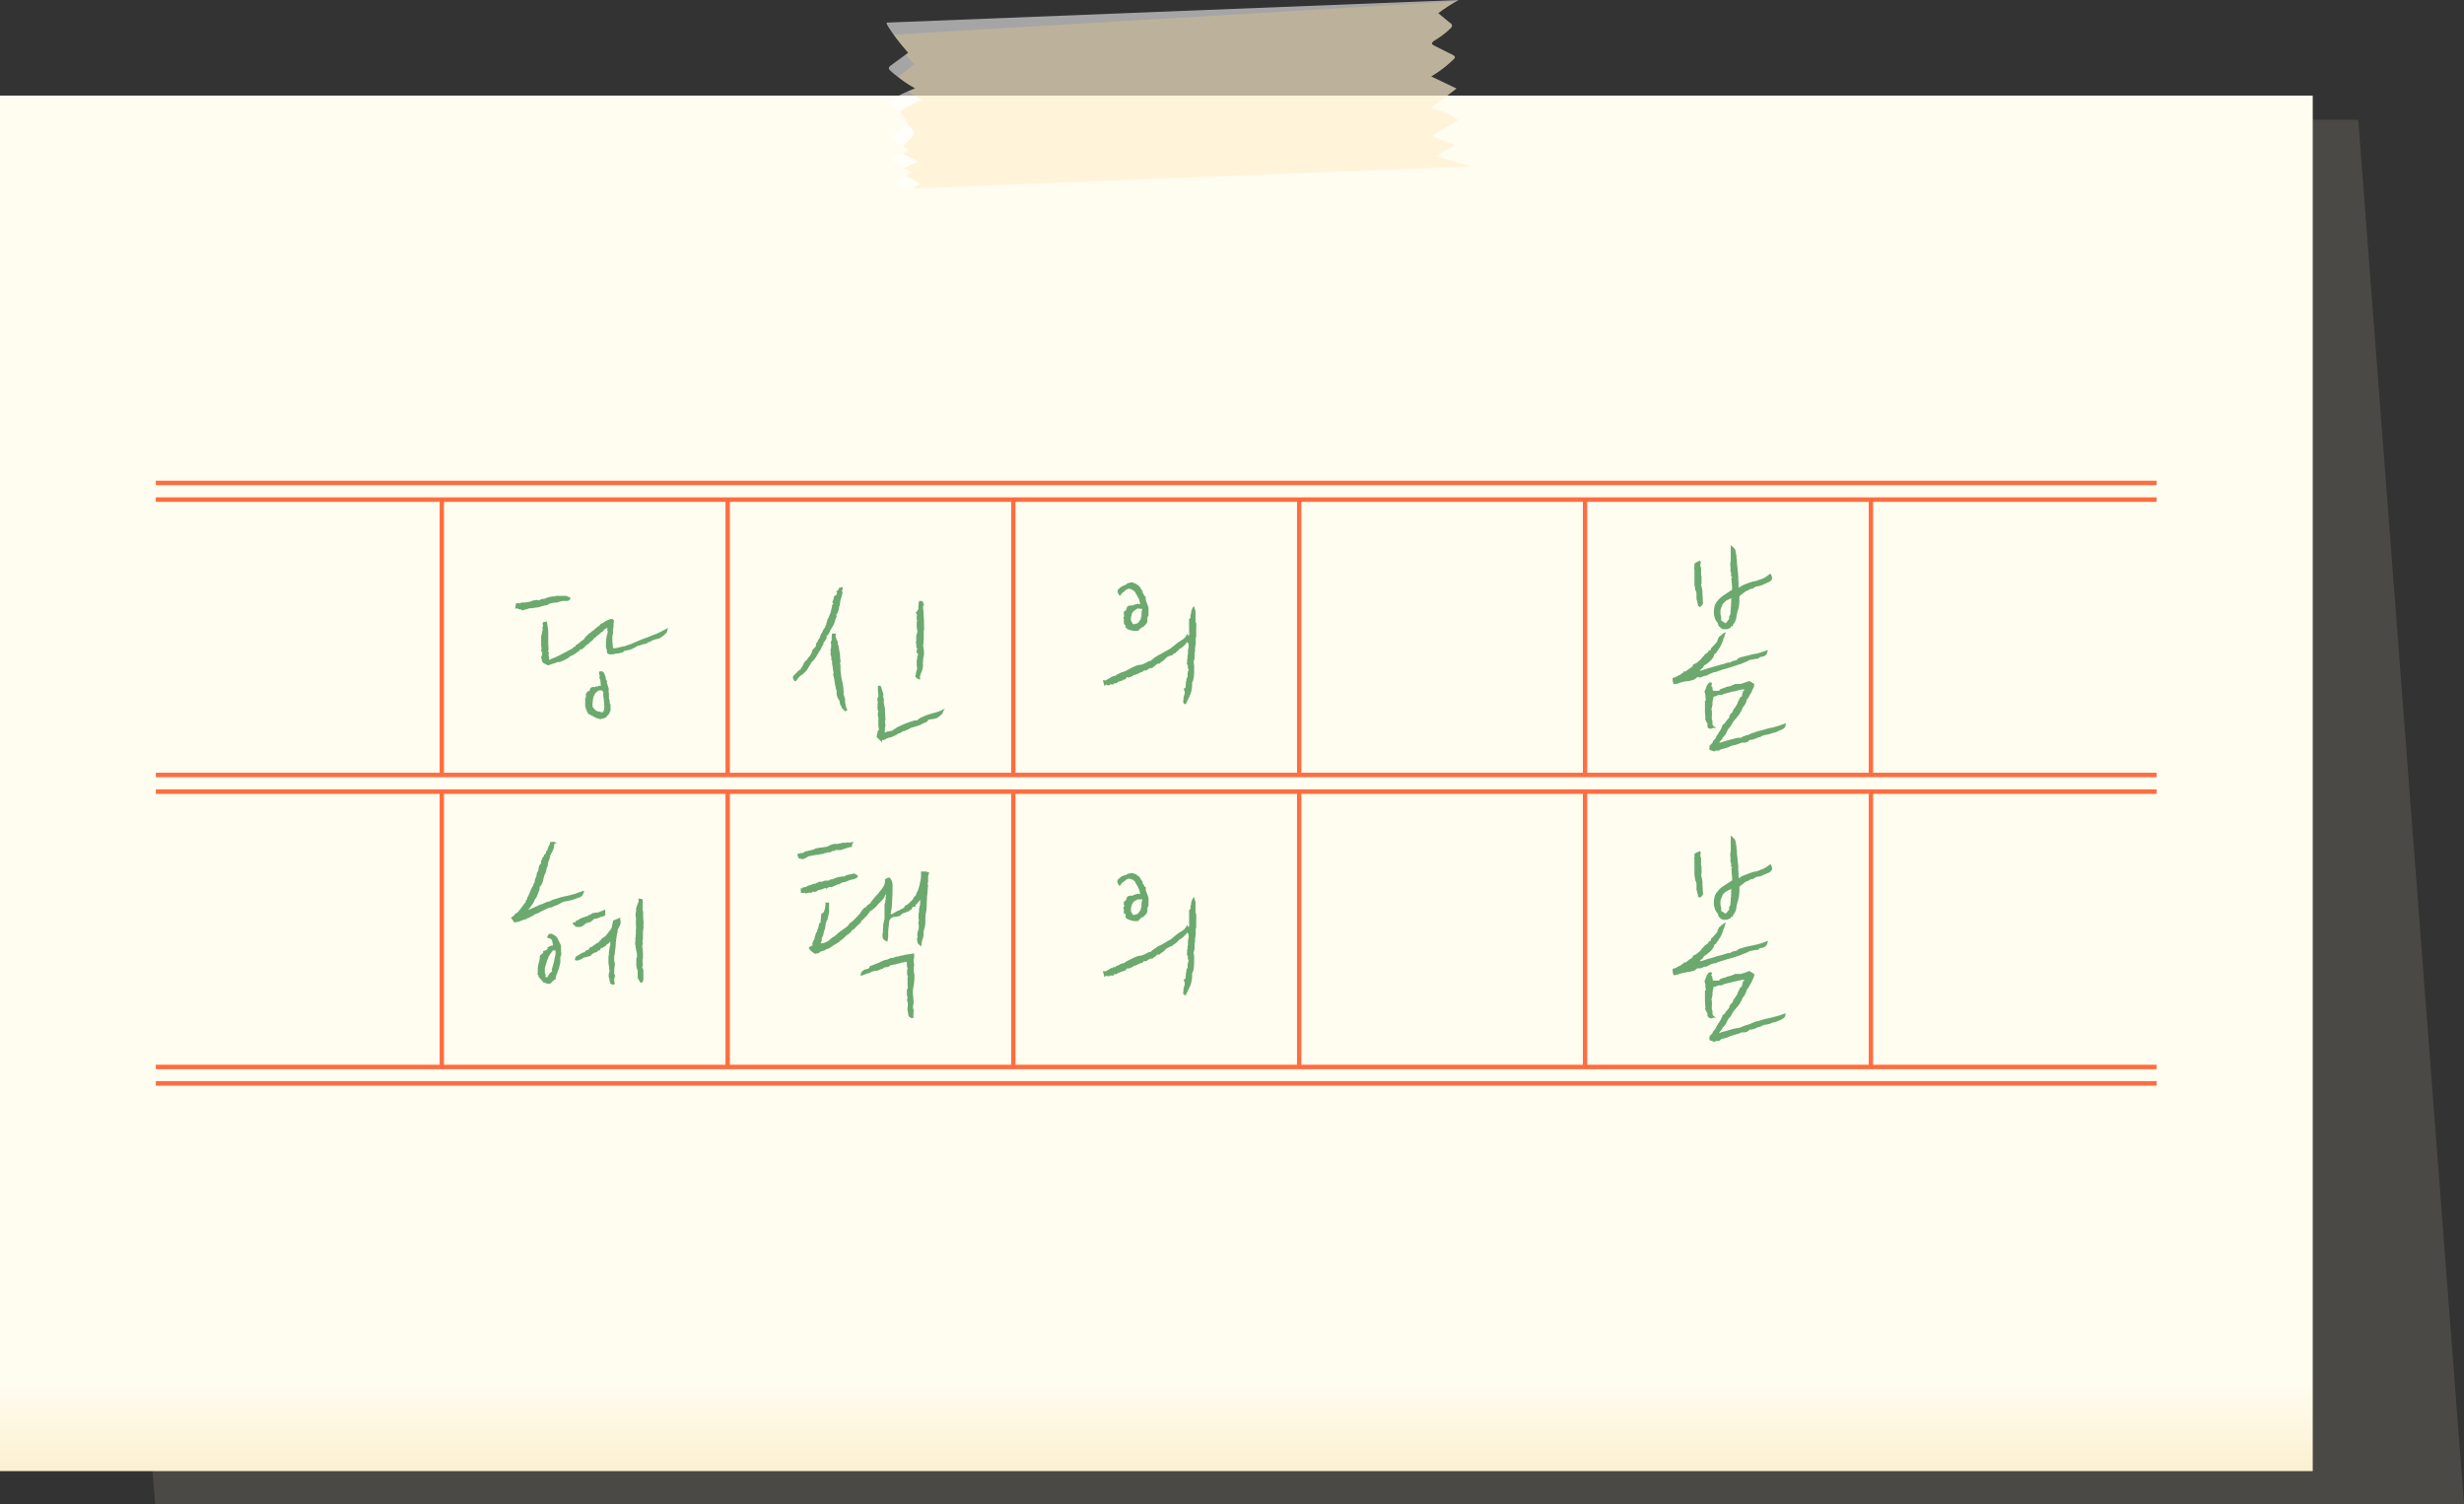 <svg xmlns="http://www.w3.org/2000/svg" width="1080" height="659.4" viewBox="0 0 1080 659.4" style=""><rect x="0" y="0" width="1080" height="659.4" fill="#333333" stroke="none"/><g><defs><linearGradient id="a" data-name="¹«Á¦ ±×¶óµð¾ðÆ® 3" x1="506.83" y1="606.74" x2="506.83" y2="757.84" gradientUnits="userSpaceOnUse"><stop offset="0" stop-color="#fffcf0"></stop><stop offset="1" stop-color="#f0ce71"></stop></linearGradient></defs><g data-name="Layer 2" style="isolation:isolate"><path fill="#968e7e" d="M21.7 52.6l1011.9-.1.1.8 46.3 606-1012 .1L21.7 52.6z" opacity=".25"></path><path fill="url(#a)" d="M0 41.9h1013.7v602.91H0z"></path><g fill="#ff6d40"><path d="M68.3 210.7h877v1.96h-877z"></path><path d="M68.3 218h877v1.96h-877z"></path><path d="M68.3 338.7h877v1.96h-877z"></path><path d="M68.3 346h877v1.96h-877z"></path><g><path d="M68.3 466.7h877v1.96h-877z"></path><path d="M68.3 473.9h877v1.96h-877z"></path></g><g><path d="M192.7 219h1.9v120.7h-1.9z"></path><path d="M318 219h1.9v120.7H318z"></path><path d="M443.2 219h1.9v120.7h-1.9z"></path><path d="M568.5 219h1.9v120.7h-1.9z"></path><path d="M693.8 219h1.9v120.7h-1.9z"></path><path d="M819.1 219h1.9v120.7h-1.9z"></path><path d="M819.1 347h1.9v120.7h-1.9z"></path><path d="M693.8 347h1.9v120.7h-1.9z"></path><path d="M192.7 347h1.9v120.7h-1.9z"></path><path d="M318 347h1.9v120.7H318z"></path><path d="M443.2 347h1.9v120.7h-1.9z"></path><path d="M568.5 347h1.9v120.7h-1.9z"></path></g></g><g fill="#6ba96e"><path d="M227.3 267.1l-.5-.5h-.1l-.9.3.4-2.5h1.8l.6-.3h1.3l2.2-.3.9-.3.3-.2 1.6-.3c.6 0 1.1 0 1.2.2h.1c.9-.3.5-.7 2.3-.7l1.3-.5a10.5 10.5 0 0 1 3.5-.6c.4-.3 1.1-.3 1-.2h3.9l1.9.8c-.3 1-.8 1.3-1.3 1.4h-2.3l-1.5.4-.8.3h-.9l-.9.2h-.4l-1.1.3h-.5v.4l-1.4.4h-.4l-.8.3h-.7l-.2.3-4 .6h-.8l-1.8.6h-.5l-.4.3h-.5l-1-.5zm60.1 13.1a10.2 10.2 0 0 0-2.2.9c-.2.5-.6.1-1 .4a3.4 3.4 0 0 1-1.9.8h-.2l-1.7.6-1 .2a15 15 0 0 1-3 1.6l-3 .7c0 .6-1.1.7-1.2.7l-1.1.3a5.5 5.5 0 0 0-2.5.5l-.3-.2-.6.2-1.3-.3-.2-.2v-.4c-.3-.1-.3-.4-.1-.9l-.3-.5v-.4a1.4 1.4 0 0 1-.2-1.1v-1.6a19.6 19.6 0 0 1 .4-2.9v-.2l.2-.4.2-1.2-.2-.4v-1.2c-1.1.4-1.8 1.2-1.6 1.3l-1.1.7-1.1 1h-.1a1.8 1.8 0 0 1-.9.7l-.2.4-.8.4c-.3.8-1.2 1.3-1.7 1.7l-.4.5-1.3.9-1.4 1.4c-.2.2-.5.3-1.7.7l.2.3-.6.3-2.1 1.5c-1.2.5-1.8.8-2 1.2a22 22 0 0 1-3.1 1.6l-1.1.4h-.8l-1.3.5-.7.2-1.2.4-.8.3h-.3l-2-1-.6-1v-.7c-.2 0-.4-1-.2-1.1s.4-1.4.4-1.7-.9-.8-.3-1.7l-.3-2.4c.3 0 .2-.2.1-.5v-2.7a7.4 7.4 0 0 0 .5-2.2l.2-.7v.1c0-.1-.2-1-.2-1.1l.3-.3v-.4l-.2-1.2h.3v-.4h.6l1-.2.5 3.3c0 .1.1.6.1.9v4.9c0 1.9.2 2.6.1 3.4l-.2.6.4.5a2.9 2.9 0 0 0 0 1.7 8.1 8.1 0 0 1 .1 1.7 4.3 4.3 0 0 1 1.8-.9l1.8-.8 1.4-.7 3.6-1.9 1.6-.9.8-.7.5-.2h.1v-.4c.3-.3 1.2-.7 1.8-1.3s.1-.2.4-.4 1.3-.8 1.5-1.1h.1l.2-.5a15.2 15.2 0 0 1 2.2-2.1l1.4-1.1.4-.2a4.1 4.1 0 0 1 1-.9 7.4 7.4 0 0 1 1.6-1.2c0-.2.4-.6.8-.9h.4c2.1-1.5 3.6-2.2 4.7-1.7a2.3 2.3 0 0 1 .3 1.1l-.2.8a6 6 0 0 1-.1 2 9.5 9.5 0 0 0-.1 2.3 7 7 0 0 0-.3 1.4v1.9c0 .5.1.8.1 1.1l.2 2h1.2l3.5-.8h.2l3.2-1.1.9-.4 2.1-.9 1.4-.6 2.2-.8 3.5-1.4.6-.2.7-.3 2.6-1.3 2.1-1.1c-.4.3-.1 2-1.6 2.9l-.4.4a12.5 12.5 0 0 1-1.7 1.2 5.9 5.9 0 0 1-1.8.5zm-20.8 22.5a5 5 0 0 1 .3 1.3v2.1l.3 1c.1 1.3.1 1.1.1 1.3l.3.3v2.8c-.5.9-.6 1.6-1.1 1.9l-.7.8-.3.3-.7.3-1.6.4h-.4l-.3-.2-1.2-.3-1.3-.7-2.1-1.1h-.2v-.4l-.5-.8-.4-1.2-.3-1v-3.7h.3V304l.5-.3v-.5l1-.4h.1l.2-.6s0-1.4 2.3-1v-.4l.9.2h.2l.4-.5.9.2v-.8c-.1-1.2-.1-2.2-.7-2.9a.7.7 0 0 0 .2-.9v-.2c-.1-.3-.4-1.2-.2-1.1v-.4l1.2-.2c1.1.6 1 1 1.4 1.9a3.3 3.3 0 0 1 .3 1.5l.7 1.2-.3.2.4 1.2.5 1.6v1.1zm-2.2.5l-.7-.6h-.9l-.6.2-.7.5-.7.8-.5 1a11.3 11.3 0 0 0-.4 1.5l-.2 1.9v1.2l.8 1.1.9.8 2.4.6h.4l.5-.8v-.4a2.7 2.7 0 0 0 .2-1c0-.6-.1-1.1-.1-1.7s-.1-.6-.1-1-.1-1.2-.2-1.8a15.5 15.5 0 0 1-.1-2.2h.2z"></path><path d="M359.4 279.4v-.3l.6-1.5h.2l.4-.9.2-.7h.1l.8-1.1v-.4l.5-.8v-.7h.1l.2-.8h.1v-.6l.3-.3.2-.5 1-2.4v-.2l.4-1.6.2-.7v-.7l.6-.5-.4-.4v-.7l.4-.8.2-.9c0-.5 0-.6.3-.7l.6-.3.2-.2.3-.9-.4-.4.8-.8.3-.2v-.6l1.5-.5c.5.6.3 1.1-.2 1.7l.4.5v.5l-.2.4a7.3 7.3 0 0 1-.6 2.2l-.2.9-.3 2.1-.2.2v.2a5.4 5.4 0 0 1-.4 1.9c-.4 1-.5 1.2-.9 1.5a1.7 1.7 0 0 1 .2 1.1l-.3.2a6.2 6.2 0 0 1-.3 1 7.9 7.9 0 0 1-1.1 2.8l-1 1.7c-.1.4-.3.5-.4.9s-1.1 1.9-1.4 1.5l.2.7a7.2 7.2 0 0 1-.7 1.5l-.9 1.2.2.2a12.7 12.7 0 0 0-1.2 2.3l-.9 1.4-.9 1.5a10.7 10.7 0 0 1-1.3 1.9l-.9.9-1.1 1.8-.6 1a5.1 5.1 0 0 1-1.3 1.6 5 5 0 0 1-1.7 1.4 6.6 6.6 0 0 0-1.6 1.7l-.4.5c-.5.9-1.1.1-1.4-.6s0-1.2.2-1.5l2.5-2.5h.4l.5-1.1.3-.2.8-1.7a2.1 2.1 0 0 1 .6-.8l.7-.6a5.5 5.5 0 0 1 1.3-1.7l.9-1.6a2 2 0 0 1 .3-1.1l.3-.3.8-.9h.2c.3-1.7.3-1.9.6-1.9v-.2l.2-.2.4-.9zm4.9 3.9v-1l-.2-.5a4.5 4.5 0 0 1 .6-1.5l-.3-.5.2-.4v-.2h-.1l.2-1.5h1.6v1.6l.6 1.5a1.4 1.4 0 0 1 .2 1.4h.1l.3.8.2 1.1.5 3v1.5l.2.6v.9l-.2.7.2.8v2.4a6 6 0 0 0 .2 1.2 15.2 15.2 0 0 0 .6 3.6 20 20 0 0 1 .4 2.4c0 .3.1.7.1.9a17.4 17.4 0 0 1 .1 1.8h-.2a7.6 7.6 0 0 1 .5 1.6 2.1 2.1 0 0 1 .3 1.2v1c.4 2.3.5 2.6.9 3.2s-1.3 1.1-1.2.7-1.2-.8-1.2-1.9a1.6 1.6 0 0 1-.7-1.3l-.3-1.3c-.4-.8-1.2-1.6-.9-2.1l-.3-.4v-2.1c-.3-.1-.3-.4-.3-.8l-.4-1.7-.4-2.6-.3-1.3h-.1c0-.7 0-1 .2-1l-.4-2.2v-.5c-.1-.3-.1-.7-.3-1.5v-1.4h-.3V288c-.3-.9-.5-1.4-.3-1.9s-.3-.7.1-1.8zm26.4 39.8l-.9.2h-.3l-.3.3h-.6l-.3.4-1.2.4h-.5v1l-2.4-2.4c.5-2.2.5-3.1 1.1-3l-.3-1.8v-3h.1c-.3-1.6-.4-1.9-.3-2.3v-.6l.3-.7h-.4v-1.2h-.1v-.8l.2-.7c-.2.1-.4.1 0-.9v-.2l-.2-.7v-1.4h.4v-1.4l-.2-1.6v-2l1-.2.5.8v.2l.3.9.7 2.2-.3.3c.4 1.7.6 2 .3 2.8l.3 1.6a7.4 7.4 0 0 1 .3 2.6c0 .6.1 1 .1 1.5v.3a4.1 4.1 0 0 0 .1 1.1v.4h.1l-.3.9.2 1.9-.3 2v1.1c.8-.1.8-.6 1.9-.5l.5-.2h.6l2-1.3.4-.3 1.5-.7a28.7 28.7 0 0 1 3.7-1.5l.7-.3 2.1-.6c.3.2.7.1 1.1-.2l.8-.7 2.7-1.2.8-.3 2.3-.7 1.2-.3 1.2-.4a18.3 18.3 0 0 0 2.9-1.4c-1 1.4-1.1 2.7-1.8 2.9l-.4.3c-1.2 1.5-3.2 1.4-4.6 1.7s-.4.5-.7.6a4 4 0 0 1-1.7.9l-.7.4h-.2l-.3.3-2.3.8-1.8.5h-.2l-2 1.1h-.1l-.9.4a3.6 3.6 0 0 0-2 1h-.7l-.8.7h-.3l-.4.3zm11.1-36.8v-1.5l.3-.2-.3-.7c-.4-.3 0-.6-.2-1.4v-.4l-.2-.3.2-1v-2.4h.1l.2-.7v-.5h.3l-.4-2.2v-2.7h.3l-.3-.8V270l.2-.2-.2-.3v-.5l-.5-.4.2-.3h.2l.9-1.5a3.6 3.6 0 0 1 0-1.5v-.8l.2-.4v-.7h.5c1 0 1.1.2 1.2.5l.5 1.3-.4.5v.9l.2 1.5v1.3l.2 2.7v2.7c.2 1.2 0 1.5-.2 1.7h.1v4.1h-.1v1.7h-.1a2.4 2.4 0 0 0 0 1.2 10.6 10.6 0 0 1 .3 2.9 8.1 8.1 0 0 1-.3 2c-.2 2.1-.2 2.3-.2 2.3a7.2 7.2 0 0 1-.2 2.7 7.8 7.8 0 0 1-.5 1.4c-.4 1.1-.8 2.2-.5 2.4v.6c-.8.2-2.6-1.2-2-1.8l.4-1.9.2-.7h.1l-.2-1.8v-2.4h.2v-.4c0-.5 0-1.3.3-1.6s-.2-.4 0-.9z"></path><path d="M349.6 375.2v-.9l.5-.2h.5l.4-.2h.9l1.2-.8h.5l2.9-.7.9-.4v-.2h1a3.6 3.6 0 0 1 1.6-.3l2.7-.4a7.2 7.2 0 0 1 3.1-1.2h1.3l1.1-.2 1.1-.3h1.8v-.2a4.9 4.9 0 0 0 3-.3l-.6 1.3c0 1.6-1 1-1.3 1.2-2.8.8-3.6 1.3-4.1 1.2h-1.9l-.5.4h-.9l-.9.6h-.9l-1.5.4h-.5v.3h-1.1l-1.4.4h-.9l-3.4.7-.3.2-.5.4h-.4c-.2.4-.7.8-2.6.3h-.2zm6.4 15.7l-.3.4h-1.1c-1.6.2-1.7.6-1.6.3v-.3h-.5v.2l-1.5-.2v-2.2l.5.4h.1v-.4l1.5-.3 1.6-.8h.4l.7-.3 1.2-.4h.7v-.3h.5l.7-.5h1.3l1.4-.5h.9c1.9 0 .3-.5 2.5-.6a8.4 8.4 0 0 1 1.6-.7 7.1 7.1 0 0 1 2-.4l1.1-.2.2.2.6-.4a4.3 4.3 0 0 1 1.3-.5l2-.3-.2-.3 1.1.2 1.3.8c0 1-.6 1-1 1.2a1.7 1.7 0 0 1-1.4.4 1.4 1.4 0 0 1-1 .3l-1.9.8h-.2c-.5.3-1.1.1-1.5.4h.2l-1.2.5v.2h-.9l-.2.3h-.3l-1.9.9h-1.6v.2l-1 .7v-.5h-.1l-.8.2-.9.4-1.2.3h-.4l-.6.5-.7.3H356zm47.8 23.9a4.8 4.8 0 0 1-1.6-1.5l-.3-1.6.3-1.1a3.4 3.4 0 0 1 .1-2.2l.4-1.5v-1.5a3.3 3.3 0 0 1-.1-1.4l.2-.6-.2-.8v-2.4h.2v-.2a11.8 11.8 0 0 1 .5-3.6v-2.2a3.5 3.5 0 0 1-1.1 1.5l-.5.7h-.4v.5c0 .5-.1.7-1.2.5l-.6 1.2-.6.3-.6.6h-.5l-.5.3-1.7.6h-.3v.2c-1 1.5-3.1 1.1-4 1.4l-.9.6a2.9 2.9 0 0 0-.7 1.8c-.1.6-.1 1.2-.2 2a19.5 19.5 0 0 0-.2 2.5v1.7l-.3 2.1a4.1 4.1 0 0 1-1.8-1 3 3 0 0 1-.4-1.4c0-.4 0-1.4.2-1.4v-1.6a9.7 9.7 0 0 0 .1-1.6 9 9 0 0 1 .3-1.6c.1-.8.3-1.2.3-1.5v-5a8.6 8.6 0 0 1 .1-1.6c.1-.1.2-.3.2-1l.2-.9v-.9l.2-1-.3-.2a6.2 6.2 0 0 1-.9 1.9l-.2.3-1.7 1.7-.6.6-.2.3a11.4 11.4 0 0 1-2.6 2.3l-.8.5v.4l-.5.4-.4.7-1.7 1.7-1.1 1.1v.4l-1.8 1.6-1.2 1.3-.7.4-.3.2c-.2.1-.2.5-.5.8l-.9.7v.3h-.5L370 411c-1.2 1.2-1.9 1.5-2.3 1.5l.5.2-.8.4-.8.5-1 .6-2.1 1.4-1.6.6c-.2.2-.7.6-1.1.5a1.4 1.4 0 0 1-1.1.3 2.2 2.2 0 0 1-1.6.9l-.9.2-1.9-1.4-.9-1.3 1.4-.9h.4l-.2-1h.1l.4-1.2.3-.3.3-.9v-.4l.4-1.1a1.7 1.7 0 0 1 .6-1.2l.2-.8h-.1l.3-.6.4-1.3v-.2l.2-.9h.5l.4-4.1a1.7 1.7 0 0 0 1.3-1.5l.2-.3.3-1.9v-1.2h1.6v4.3l-.4 1.6-.3 1.5-.4.7a10.5 10.5 0 0 0-.5 1.9 6 6 0 0 1-.6 2.5l-.4 1.9-.6 1.2v.3a3.9 3.9 0 0 1-.5 2 5.4 5.4 0 0 0 2.8-.8c1.7-.9.9-.8 1.9-1.4a6.7 6.7 0 0 1 1.4-.9l.4-.3a13.7 13.7 0 0 1 1.8-1.6l.5-.4a10.4 10.4 0 0 0 1.4-1 8.6 8.6 0 0 0 1.8-1.4 10.8 10.8 0 0 1 1.3-1.5h.2l1.4-1.3 2.2-2.3 1.1-1.7.4-.4c.3-.3.4-.6.7-.7h.4l.7-1a3.2 3.2 0 0 0 1.6-1.3 27.3 27.3 0 0 1 2-2.5c.3-.3.5-.7.8-.8l1.4-1.8a8.3 8.3 0 0 0 1.1-1.5 3.9 3.9 0 0 0 .6-1.1 5.1 5.1 0 0 0 .3-1.7c0-.5 0-.9 1.2-1.3s1.3.5 1.5.8a5.6 5.6 0 0 1 .6 3.3v3.3a9.7 9.7 0 0 0-.1 1.7 10.3 10.3 0 0 0-.1 1.8c0 .2-.1.8-.1 1.3s-.1 1.2-.2 1.8l-.3 1.4.2.5v.2l1-.6 1.9-1.1h.3a19.3 19.3 0 0 1 2.4-1.3c.5-1 .7-1.1 1.1-1.2s1.3-1 1.7-1.4a13.3 13.3 0 0 0 1.2-1.2c-.1-.1.2-.6.6-1l.7-.8.2-.8.6-1.1.7-2.3.6-2.9a11.6 11.6 0 0 0 .1-2.1V382h2.3l1.3.5-.5 1.5v2.7l-.3.8.3.2c-.1 1.6-.2 2-.2 2.2s-.1 1.7-.2 2.5-.1.9-.1 1.4-.1 1.6-.1 2.4a10.9 10.9 0 0 1-.1 1.8v.3a15 15 0 0 1-.4 2.4v.8a5.3 5.3 0 0 0-.1 1.3v1.9c-.1.6-.1.9-.2 1.4s-.5 1.7-.6 2.3v1.5a5 5 0 0 1-.3 1.4 9.9 9.9 0 0 0-.6 2.6zm-8.3 6.9l-.9.5h-.4a13.2 13.2 0 0 1-3 .7l-1.1.3a1.7 1.7 0 0 1-1.3.7h-.3l-1 .2-.6.5c-.9.2-1 .3-1.2.5h-.4l-.7.4h-.9l-1.3.3-1.5.8h-.5l-3.1 1.2v-1l.5-1c.4-.1.8-.9 2-1s1.6-1.2 1.2-1.1c1.2-.7.9-.3 1.6-.7l2.8-1.1.7-.4 1.7-.7 1.2-.2 1.3-.7h1.1l1.4-.6h.7l1-.3 1.2-.2a5.3 5.3 0 0 1 1.6-.4l3.4-.5v1.6l-.3 1.6a12.5 12.5 0 0 1 .3 1.9 7.7 7.7 0 0 0 0 3.7 7.1 7.1 0 0 1 .1 1.5v.7c0 .4-.1.9-.1 1.3s-.2 1.5-.3 2.1a17.8 17.8 0 0 0-.3 2.9l.4 4.3a7.7 7.7 0 0 0-.3 2.6 1.9 1.9 0 0 1 .2 1.6c-.1 1.9 0 2 .1 2.3a1.8 1.8 0 0 1-1.2.2c-1-.6-1.2-1.1-1.2-1.7s-.5-1.9-.3-2.4a1.2 1.2 0 0 1 .1-.8v-1.8a3.2 3.2 0 0 1-.3-1.7l.2-.3-.3-1.5v-1.9l.2-.8.3-.3-.2-.5v-2.8a6.4 6.4 0 0 1 0-1.4h.2l-.2-.7-.2-.3v-2.2l.2-.4-.3-1.4v-1l-.2-.8-.8.2-1 .3h-.1z"></path><path d="M520.2 291l.2-1.4c-.3-.3-.1-.3.1-.9v-1.1l.2-.9v-1.4l.2-1.5h.1v-1.1l-.2-.8-.5-.5a7.6 7.6 0 0 1-1.2 1.5 7.9 7.9 0 0 1-2.2 1.6 2.6 2.6 0 0 1-.9.9l-1 1h-.5a2.4 2.4 0 0 1-1.2 1h-.6l-.9.5h-.2l-1.6 1.6-1.2.8-.6.6h-.9l-1.4 1.2c-.4.1-.5.5-.9.7h-.9l-.3.3h-.3l-.9.7a4.9 4.9 0 0 1-1.4.1c.1.4-.7.7-1 .7l-1 .5-1.6.7h-.6l-.5.5-1.7.7-1-.2-.2.5c-.4.9-1.1.4-1.4.7v.2l-1.6.5c-1 .3-.5.3-1.3.8h-1c-.2.6-.3.6-.5.5h-1.4v.4c-1.1 0-1.4-.1-1.5-.4l-.8.7-.7-2.5h1v.2c.3-.3 1.6-.9 2.6-1.6l.6-.2c.1-.3.4-.3.8-.3h.3l1-.7.9-.4a5 5 0 0 1 1.9-.7l.7-.4h.2c3.6-2 4.7-2.4 5.7-2.6l1.4-.2a16.9 16.9 0 0 0 3.2-1.6h.6l1.4-1.2a21.1 21.1 0 0 1 2.2-1.4l.8-.4 2.3-1.3 1.8-1 .4-.3a15.9 15.9 0 0 1 1.6-1.2 11.9 11.9 0 0 1 2.2-1.7l.4-.3a8 8 0 0 0 2.2-1.7c.2-.3.4-.8.7-1.2s.4.4.7 1l.3-1.3a3.4 3.4 0 0 1-.1-1v-4.8c-.1-.2-.2-.4.6-1.1v-1.4l.2-.3v-.2h.1v-.8l.2-.7a8.8 8.8 0 0 1 1-1.8l.7 2.3v3.1a2 2 0 0 1-.1 1.3h.1l.3 1a16.1 16.1 0 0 1 0 2.5v3.3l-.2.5v1c0 1.5 0 2.3-.2 2.5a5.4 5.4 0 0 1-.1 1.1v1.4l-.2.3v2.7l-.4 1.3v.7a6.9 6.9 0 0 1 .2 2.4v.9a16.2 16.2 0 0 1-.1 2.2 3.4 3.4 0 0 1-.1 1 12.4 12.4 0 0 1-.4 1.6l-.3.5a13.6 13.6 0 0 1-.3 3.7l-.4 1.3c-.1.4-.3.6-.4 1l-1.2 2.4-.4 1.1c-.3 0-1.2-.4-1.2-.8l.2-2.4c.6-1.8.7-1.9 0-3.6l.8-.4.2-2.1v-.8h.2c0-.4 0-1.4.4-1.7l.2-.4a4.8 4.8 0 0 1 .1-2.1l.3-.8a2.5 2.5 0 0 1-.3-1.8l-.2-.4zm-26.7-34.7c.5-.5.9-.8 1.3-.8h.3c.3-.3.5-.2 1.1-.2a1.5 1.5 0 0 1 1.1.5c.9-.1.8.4 1.3.6h.1a8.4 8.4 0 0 1 1 1c.5 1 1 1.5.9 1.5h.2v.7l.4.8.7 1.1h.3v1.5l.6 1.7.3.7.3 1v3.3l-.5 1.1v1.7c-.4.7.2.3-1.9 2.4h-.2l-.5.2-1.5 1.4h-2c-1.4-.3-2-.4-2.1-.6h-.2l-.9-.6a1.6 1.6 0 0 1-.2-1.4c-.4.2-.7-.3-.8-.8v-1.8c-.4-.8-.1-1.1.3-1.1l-.3-.7v-1.4l.9-.6c.6-1.6.3-1.6 1.7-2.1h1.1l1.1-.4 1.4-.4.5.2h.5a13.6 13.6 0 0 1-.4-1.7 11.4 11.4 0 0 0-1.3-2.5c-.3-.6-.6-1-.7-1.3l-.9-.7-1.5-.6a3.9 3.9 0 0 0-1.4.5l-.9.8a4.4 4.4 0 0 0-1.7 1.9 2.8 2.8 0 0 1-1.1-2.7l.5-.3a4.8 4.8 0 0 1 1.6-1.3l1.4-.6zm7.1 10.6l-1.9-.2a7.6 7.6 0 0 0-2.1 1.5l-.4.6-.5 1.8v1.4l.9 1.6h.9v-.2h.4c.9-.2 1.1-.4 2.3-2.4-.4 0-.2-.3.1-.7v-.5c.1-1.9.1-2 .2-2.1l.2-.7z"></path><path d="M750 284.3v-.4h.3l.4-.5 1.6-1.7.4-.6c.1-.7.8-2.2 1.1-2.2s1.5-1.7 2.7-1.7l-.6 1.3v.3a8.4 8.4 0 0 1-.6 1.4v.2a3.6 3.6 0 0 1-.4 1.1l-.5 1.2a8.7 8.7 0 0 1-1.1 1.8 7.3 7.3 0 0 1-.9 1.3l-.3.6c-1 .4-.7.4-.8.8l-.2.6a8.3 8.3 0 0 1-1.8 2.2l-1.2 1-1.2.7a3.2 3.2 0 0 1-1.3 1.6 2.2 2.2 0 0 0-.6.7 5.7 5.7 0 0 0 2.1-.6 8.5 8.5 0 0 0 1.9-.6l1.2-.3 2.8-.8 1-.3 1.3-.3 2.6-.9-.3.4 1.4-.6a5.5 5.5 0 0 1 2.3-.6v-.4a6.5 6.5 0 0 1 1.7-.9l2-.5.8-.2 2.4-.6 2.2-.4.7-.2 2.7-.9 1.2-.4c-.3.3-.3 1.6-1 2.2a3.3 3.3 0 0 1-2.1.8c-.3.1-1.1.4-1.2.8-1.9.1-2.7.5-3.6.5l-1.8.9-2.7 1.1h-.2l-3 1-2.5.8-1.6.4-2.3.8-1 .4a3.4 3.4 0 0 0-1.6.4l-.8.3-1.7.9h-.7c-1.6.7-2.3.9-2.8.6s-1.6 1.3-2.3 1.2l-.9.3h-.2l-.4.2h-.5l-1.6.2-.9.2-1.5.4-.5.3-2.1.3-.4-1.8v-.7a1.4 1.4 0 0 1 .9-.5h.3l1.5-.9.7-.2a1.3 1.3 0 0 1 1-.7l.4-.5v-.3h.9l1.8-1.3.9-.6.3-.2a1.5 1.5 0 0 1 1.2-1.3 3.6 3.6 0 0 0 1.4-1l.8-.6 1.5-1.8h.3v-.4l1.7-1.3c.1-.4.2-.8.9-.7zm-6.4-24.4l-.2-.7h-.1v-.3l-.3-.5v-.6l-.3-1.5v-6.5l-.2-1.3.2.2v-1.6l.7-.6 1.8-.8.3 1-.2.6v1.2h.3v3.5l.2.6v3.1l-.2.7a19.5 19.5 0 0 1 .6 2.7v.8l.2 4v.3h.2c-.6 1.6-2.1 2.5-1.8 1.3-.5.6-.6.2-.6-.6l-.6-2.4V260zm10.4 68.7l-.6.4H752l-.5.4-2.2-.7v-.6l-.2-.2.3-.2-.2-.6c.1-.1 1.1-1.4 1.2-1.2l.5-1.1a15.4 15.4 0 0 0 1.2-1.4c.1-.6.6-1.4.5-1.1l.2-.3 1.4-2.2.9-2.1.9-.7.3-.5 1.7-2.1v-.3c0-.4.1-.8 1.3-1.9l.5-1.2v-.2h.2c2-2.9 1.7-2.9 1.6-2.9 1-1.8 1.2-2.5 1.7-2.6s.1-.8.4-1v-.2c.3-.9.1-1.2.8-1.4v-.5h-.9l-1.5.3-1.5.5h-.4l-1.4.3-2.2.6a5.4 5.4 0 0 0-1.9.7h-1.6a3.2 3.2 0 0 1-2 .7l-.5 2.4v1.2l-.2.9v.5h-.1l-.2.2a10.3 10.3 0 0 1 .2 3.5v1.4h.1a3.1 3.1 0 0 1 .2 1.1v.8c.1.9.6 1.1 2 1.9a3 3 0 0 0-2.5.2c-1.6.1-1.7-.8-1.7-1.1v-1.2l-.3-.4-.7-1.4v-.4h.1c-.1-2.3-.2-2.5-.2-3.1v-4.7h.4l-.2-1.6v-1l-.4-1.4.4-.9.3-.7v-.5h.3v-.7h.3l.2-.6.8-.6c1.2 0 1.1.7.6 1.6l.5.3a13.5 13.5 0 0 0 .3 1.8h2.8c-.2-.5.7-.8 1.3-1l1.9-.7a2 2 0 0 1 1.2-.2l2.2-.9a.8.8 0 0 1 .7-.2h2.1l2-.7 1.7-.6 2.2 1.3a5.9 5.9 0 0 1-.2 1.4 22.4 22.4 0 0 0-1.2 2.7h-.2a11.4 11.4 0 0 1-1.2 2.2l-.5.6-.2.9c-.3.4-.1.8-.6 1.1v.2l-.9 1.2-.2.3a4.4 4.4 0 0 1-.8 1.7l-.4.8-1.1 1.4-1.6 1.9-.6 1-.5.9a7.5 7.5 0 0 1-1.1 1.3 24 24 0 0 0-1.2 2.4c-.4.4-.7 1.1-1.2 1.3l-.4.9a8.7 8.7 0 0 0-1.3 1.6l1.2-.3 1.9-.6 3-.8 2-.5h1.4l.3-.2a10.4 10.4 0 0 1 3.1-1.1 7.3 7.3 0 0 1 2.2-.9l1.9-.7 2.1-.5 1.3-.4 1.1-.3a13.6 13.6 0 0 1 2-.4l2-.6.7-.2 3.1-1.1-.2.9c.1.7-.6 1.3-1.4 1.8l-1 .4-2.2 1h-.4l-1.6.5a9.6 9.6 0 0 1-2.6.6l-1.4.5a1 1 0 0 1-1.1.4 9.7 9.7 0 0 1-1.9.8 4.7 4.7 0 0 1-2.1.4 2.9 2.9 0 0 1-2 1.2h-1.4l-1.3.5-1.2.4-1.7.4-.7.2a7.6 7.6 0 0 1-2.2.9l-1.8.5zm22.8-75.1a2.8 2.8 0 0 1-2 1.8c-.6.4-1.3.6-1.8.9l-2 .7-1.5.2h.3l-.9.4a1.8 1.8 0 0 1-1.4.6h-.2a9.3 9.3 0 0 1-2 1c-2.9 2.1-2.9 2.3-2.9 2.4v1a27.3 27.3 0 0 1-.2 3.2c-.1.7-.4 1.5-.6 2.3s-.2.7-.3 1.2a5 5 0 0 0-.2 1.2 6.3 6.3 0 0 1-1.5 3.4c-.1.6-.1.9-.9.7l-.2.7-1.5.6h-2l-.9-.7c-1.1-.9-1-1.3-1-1.5l-.3-.7a5 5 0 0 1-1.2-2.1l-.2-.8a7.8 7.8 0 0 1-.2-1.6 10.1 10.1 0 0 1 .3-2.5c.1-.4.1-.8.3-1a13.3 13.3 0 0 1 1.4-2l.5-.5a14.1 14.1 0 0 1 2.3-1.8l1.2-.8 2-1.3a13.6 13.6 0 0 0-.2-3.1v-1.1l-.2-.7.4-.5v-.2a.8.8 0 0 1-.4-1.1V251.2a3.4 3.4 0 0 1-.3-1.8v-1.2h-.1V247l.2-1.2v-6.9l1.7 1.6.3.6a6.2 6.2 0 0 1 .3 2h.2v1.3a5.4 5.4 0 0 1 .2 1.5c0 .6.1 1.3.1 2a1 1 0 0 1 .1.4c.3 3.4.4 3.9.4 4.5v1.4a4.6 4.6 0 0 1 .1 1.6v.7l.2 1.1.9-.6.3-.2 1.2-.6 2.1-.8 2-.6h.5l2.6-.9.6-.2a11.6 11.6 0 0 0 2.4-1.4l1.2-.9a8.1 8.1 0 0 1 .6 1.3zm-21.4 19.1l.8.5h.3l1.4-1.8v-1.1a2.8 2.8 0 0 0 .6-1.4v-1.2h.1v-1.1l.2-1.1c-.2-.4 0-.9 0-1.1V262l-.4.4-.8.4-.5.2-.4.2-.6.5-1.1 1.1v.3l-.7 1.5-.2.9v1.8c.1.3.2.8.3 1v1.6z"></path><path d="M256 390.4a3 3 0 0 1-.2 1l-.6 1.2a5.3 5.3 0 0 1-2.3 1.1l-.6.3-.7.2c-2.9.9-3.9.8-5 1.2l-1.4.8-1 .5-1.4.5-1.3.6h-.3l-.9.2-.7.4h-.1l-2.3 1.1h-.1l-.7.5-2.3.9a1.4 1.4 0 0 1-.9.7h-.3c-.8.6-1.1.8-1.6.8l-1.2.7h-.5l-1.5.6-1 .4h-.7l-.3.2h-.7l-1.4-2 .7-.6a3.5 3.5 0 0 0 .9-.7c-.2-.2 0-.3 1.3-1.1l1-1.2.6-.8 1.1-1.5v-.2h.2l.3-.4.4-.6v-.6l.6-.5v-1h.3l1.6-3.8.2-.3.2-.4.2-.2.3-1 .4-.5a5.8 5.8 0 0 1 .4-1.9l.3-.7s.2-.2.3-1.7a2.3 2.3 0 0 0 .7-1.5l.2-1.2a3.1 3.1 0 0 1 .9-1.4h.1c-.2-.8 0-1.2.5-2.1v-.5l.6-.4v-.3l.3-.6.3-.2v-.2h.4V373h.5a12.5 12.5 0 0 1 .7-2.1l.2-.3.3-.7a2.4 2.4 0 0 1 .3-.9h1.9l.8.7h-1v.3l-.4 2.2-.8 1.6c-.9 1.3-.6 2-1.1 3.1a5.9 5.9 0 0 1-.3.7 6.5 6.5 0 0 0-.3 1.9c0 .1-.5 1.1-.5 1.2h-.1v.4a6.3 6.3 0 0 1-1 2.7c.1 0 0 .3-.1.6s-.4 1.8-.5 2.1-.7 1.9-1.4 2.2v1l-.2.8-.8 1.9a6.1 6.1 0 0 1-.7 1.5h-.2l-.4.9a4.5 4.5 0 0 1-.6 1.2l-1.3 1.8-.8 1.1 1.8-.8 2.5-1.1a5.6 5.6 0 0 1 1.8-.7l1.7-.8 1-.3.8-.2a8.1 8.1 0 0 1 2.5-1l.6-.2 2.7-.8 1.6-.3 2-.5 1.8-.5 1.9-.7.8-.3zM239.8 411s.4-1.6 1.2-1.7 1.2.2 1.4.3 1.6.9 1.8 1.4l1.7 3.4v2.3a5.1 5.1 0 0 1 .1 1v.9l-.4.9v2.7h-.1l-.5 2.2-1.4 3.8v.9l-1.2.8-.9.9-.3.4H240a1.4 1.4 0 0 1-1-.5h-.7l-1.9-2.2-.4-.5v-.4c-.4-.4-.5-.6-.3-.9v-2c.3-3.4.9-2.8.9-5.5v-.2c0-.1 0-.2.1-.2l1.2-1h.2v-1h.3l.9-.3.7-.5v-.8c.5-.1.9-.5 1.6-.7h.5l.3-.3-.4-1.9a2 2 0 0 0-1.4-1.1zm3.7 5.6h-1.1l-.4.4c-.2.4-.6.8-.9 1.3l-.4.6-.4.8-.3.9a3.2 3.2 0 0 0-.4 1.1l-.8 2.7v1.9l.3.8v1.2h.8l.3-.4a4.8 4.8 0 0 1 .9-1.4l.9-.8v-.3l-.2-.4a5 5 0 0 0 .4-1.3 23.3 23.3 0 0 0 .8-3.1c.1-.7.3-1.4.4-1.9a3.4 3.4 0 0 0 .1-.9zm11.2-10.5l-.3.2h-1.8l-1.5-1.2v-.8h.9l.3-.3.4-.6h.5l1.2-.8 1-.4 1.8-.6h.3l.6-.5c1-.2 1-.4 1.3-.7a7.4 7.4 0 0 1 2.6-.4l3.3-1.3v2.2c-.1.7-.6.6-.9.6l-.2.3h-.6l-1.7.7-.8.2h-.6l-1 .9h-.1l-.5.5-1.6.4-1 .6-.2.3-.9.5-.4.4zm13.7-1.1l.2-.6.2-.9 3.1-1.3a2.2 2.2 0 0 1-.2 1h.3v1.7l-.7 1.6-.6 1.1v.9a9.5 9.5 0 0 0-.4 1.8l-.3 2.2c0 .4-.1.8-.1 1.1s-.1 1.6-.2 2.3-.1 1-.2 1.7v.3l-.3 1.5v1.7l.3 1.2a4.9 4.9 0 0 1-.1 1.3 15 15 0 0 0-.2 2.4 3.2 3.2 0 0 0 .5 1.8 2.9 2.9 0 0 0-.5 1.6 8.9 8.9 0 0 0 .2 1.5c.4 1.3-2.6.4-1.8-.2l-.4-.4a3.5 3.5 0 0 0-.4-2 5.8 5.8 0 0 1 .4-2.6l-.2-1v-1.1a5.7 5.7 0 0 1-.3-1.5v-2.9l.2-.8v-.4a8.2 8.2 0 0 1 .1-1.4l.3-1.8.2-.4v-1.7a4.9 4.9 0 0 1-1.6 1.3 2.4 2.4 0 0 1-1 1v-.2l-.8.7h-.6l-.6 1.1h-.7l-.4.6-.9.3h-.2l-1.2.7-.7.8-1.5.4-1.6.4-.8.6-1.4.5-.5.2-.6-.2c-.5 0-.5-.1-.1-1.5l1-.6.8-.5a5.8 5.8 0 0 1 2.3-1c.1-.6.7-.8 1.5-1a2.4 2.4 0 0 1 .6-.8c.1-.4.5-.4.9-.5h.2c.2-.5.9-.7 1.6-1.3l1.4-.8c-.1-.4.6-.8 1-1.1v-.3l1.9-1.3 2.4-3.1.3-.8zm10.2-3.4v-1.2l.3-1.6h-.1c-.1-.3-.1-.6 1.1-3.6v-1.4l.9.2q.9 0 .9.6v4.4l.2.6v2.8l.2 1.9c-.1 1.5-.1 1.5-.1 1.8h.1l-.3 2.3v3.2l-.2.8a4.3 4.3 0 0 0 .2 1.2 3 3 0 0 0-.2 2 17.2 17.2 0 0 1 .2 3.2v1.4l-.2.6c.1 1.7.4 2.6-.2 3.1a3 3 0 0 1 .6 2.1v3.6c-.5 1.4-1.1 1.3-1.5.8s-.9-2-1.2-1.8l.2-.2v-2.9a8.3 8.3 0 0 0-.4-1.2l-.2-1.4V420l.3-.5v-1.2l-.2-1.1-.2-.9v-.4a1.6 1.6 0 0 1-.2-1v-.4l-.2-.5v-1.2h.1v-2h.1v-.8h.1v-2.7h.1v-1.2a24.1 24.1 0 0 1 0-3.8z"></path><path d="M520.2 418.4l.2-1.5c-.3-.3-.1-.3.1-.9v-1l.2-.9v-1.5l.2-1.5h.1V410l-.2-.8-.5-.4a6.3 6.3 0 0 1-1.2 1.4 7.4 7.4 0 0 1-2.2 1.7l-.9.9-1 .9-.5.2a2.3 2.3 0 0 1-1.2.9l-.6.2-.9.5h-.2L510 417a4 4 0 0 1-1.2.8l-.6.6h-.9l-1.4 1.2c-.4.1-.5.5-.9.6h-.9l-.3.3h-.3l-.9.7a4.9 4.9 0 0 1-1.4.1c.1.5-.7.8-1 .8l-1 .4-1.6.8h-.6l-.5.5-1.7.7h-1l-.2.4c-.4.9-1.1.5-1.4.8l-1.6.6c-1 .3-.5.3-1.3.7h-1c-.2.7-.3.7-.5.6h-1.4v.3c-1.1 0-1.4-.1-1.5-.3l-.8.7-.7-2.6h1v.2c.3-.3 1.6-.8 2.6-1.6h.6c.1-.3.4-.4.8-.4h.3a2.7 2.7 0 0 1 1-.6l.9-.4a3.7 3.7 0 0 1 1.9-.7l.7-.4.2-.2c3.6-1.9 4.7-2.4 5.7-2.6l1.4-.2c2.4-1 3.2-1.6 3.2-1.5h.6a7.5 7.5 0 0 1 1.4-1.2l2.2-1.5.8-.3 2.3-1.3a7.7 7.7 0 0 1 1.8-1l.4-.3 1.6-1.3a19.1 19.1 0 0 1 2.2-1.7l.4-.2a8.2 8.2 0 0 0 2.2-1.8l.7-1.2c0-.1.4.5.7 1l.3-1.2a4.1 4.1 0 0 1-.1-1.1v-4.7c-.1-.2-.2-.5.6-1.1V397l.2-.3v-.2h.1v-.9l.2-.6c0-.2.2-.6 1-1.9l.7 2.3v3.2a1.7 1.7 0 0 1-.1 1.2h.1l.3 1a13.8 13.8 0 0 1 0 2.4v3.3l-.2.5v1c0 1.6 0 2.3-.2 2.5a4.9 4.9 0 0 1-.1 1.1v1.5l-.2.2v2.7l-.4 1.4v.6a7 7 0 0 1 .2 2.4v.9a15.5 15.5 0 0 1-.1 2.2 3.1 3.1 0 0 1-.1 1 7.5 7.5 0 0 1-.4 1.6l-.3.6a13.1 13.1 0 0 1-.3 3.7c-.1.5-.3 1-.4 1.4s-.3.5-.4.9l-1.2 2.5a5.1 5.1 0 0 0-.4 1.1c-.3 0-1.2-.5-1.2-.8l.2-2.4c.6-1.9.7-1.9 0-3.7l.8-.4.2-2.1v-.7h.2c0-.5 0-1.5.4-1.8l.2-.3a4.3 4.3 0 0 1 .1-2.1l.3-.9a2.4 2.4 0 0 1-.3-1.8l-.2-.4zm-26.7-34.7a1.7 1.7 0 0 1 1.3-.8h.3c.3-.3.5-.2 1.1-.2a1.9 1.9 0 0 1 1.1.4c.9-.1.8.4 1.3.7h.1a3 3 0 0 1 1 1c.5 1 1 1.4.9 1.4h.2v.8l.4.7.7 1.1h.3v1.4l.6 1.6.3.8.3 1v3.3l-.5 1.1v1.6c-.4.8.2.3-1.9 2.4h-.2l-.5.2-1.5 1.5h-2c-1.4-.4-2-.5-2.1-.7h-.2l-.9-.6c-.3-.3-.3-.7-.2-1.4s-.7-.3-.8-.7v-1.8c-.4-.9-.1-1.1.3-1.1l-.3-.8v-1.4l.9-.6c.6-1.6.3-1.6 1.7-2h1.1l1.1-.5a7 7 0 0 1 1.4-.3h1a9.4 9.4 0 0 1-.4-1.6 15.6 15.6 0 0 0-1.3-2.6 8.8 8.8 0 0 1-.7-1.3l-.9-.7-1.6-.5a3 3 0 0 0-1.4.6 3.5 3.5 0 0 1-.9.7 4.6 4.6 0 0 0-1.7 2 2.8 2.8 0 0 1-1.1-2.7l.5-.4a6.5 6.5 0 0 1 1.6-1.3l1.4-.5zm7.1 10.5h-1.9a7.6 7.6 0 0 0-2.1 1.4l-.4.7-.5 1.7v1.5l.9 1.5h.9v-.2h.4c.9-.2 1.1-.5 2.3-2.4-.4 0-.2-.4.1-.7v-.5c.1-1.9.1-2 .2-2.1l.2-.8z"></path><path d="M750 411.7v-.5h.3l.4-.4 1.6-1.8.4-.5c.1-.7.8-2.3 1.1-2.3s1.5-1.7 2.7-1.7l-.6 1.3v.3c0 .4-.5 1.1-.6 1.5v.2a4.9 4.9 0 0 1-.4 1.1l-.5 1.2c-.2.5-.7 1.1-1.1 1.8l-.9 1.3-.3.5c-1 .5-.7.5-.8.9l-.2.5a7 7 0 0 1-1.8 2.2l-1.2 1a4.1 4.1 0 0 1-1.2.7 2.6 2.6 0 0 1-1.3 1.6l-.6.7a5.2 5.2 0 0 0 2.1-.5l1.9-.6 1.2-.3 2.8-.9 1-.2 1.3-.4 2.6-.8-.3.3a3.8 3.8 0 0 0 1.4-.6 4.9 4.9 0 0 1 2.3-.5v-.2a3.4 3.4 0 0 1 1.7-.9l2-.6.8-.2 2.4-.5 2.2-.5.7-.2a14.3 14.3 0 0 0 2.7-.9 3.4 3.4 0 0 1 1.2-.4c-.3.3-.3 1.7-1 2.2a2.9 2.9 0 0 1-2.1.9c-.3.1-1.1.3-1.2.8-1.9.1-2.7.5-3.6.5l-1.8.9a18.6 18.6 0 0 0-2.7 1.1h-.2l-3 1-2.5.7-1.6.5-2.3.7-1 .5a4.4 4.4 0 0 0-1.6.3l-.8.3-1.7.9h-.7c-1.6.7-2.3.9-2.8.7s-1.6 1.2-2.3 1.2l-.9.2h-.2l-.4.2h-.5l-1.6.3-.9.2-1.5.3-.5.3-2.1.4-.4-1.9v-.7a1.4 1.4 0 0 1 .9-.5h.3l1.5-.9.7-.2c.3-.3.3-.5 1-.7l.4-.4v-.3h.9l1.8-1.4.9-.5.3-.2a1.5 1.5 0 0 1 1.2-1.3 8.5 8.5 0 0 0 1.4-1l.8-.7 1.5-1.8h.3v-.4l1.7-1.2c.1-.4.2-.9.9-.8zm-6.4-24.4l-.2-.8h-.1v-.2l-.3-.6v-.5l-.3-1.6v-6.5l-.2-1.4.2.3v-1.7l.7-.5 1.8-.8.3 1-.2.5v1.2h.3v3.5l.2.6v3.2l-.2.6a17.7 17.7 0 0 1 .6 2.8v.8l.2 3.9v.3l.2.2c-.6 1.6-2.1 2.5-1.8 1.3-.5.5-.6.2-.6-.7l-.6-2.3v-2.5zm10.4 68.6l-.6.4H752l-.5.4-2.2-.8v-.5l-.2-.2.3-.3-.2-.5c.1-.1 1.1-1.4 1.2-1.2l.5-1.1a11.7 11.7 0 0 0 1.2-1.5c.1-.5.6-1.4.5-1l.2-.4 1.4-2.2.9-2.1.9-.6.3-.6 1.7-2.1v-.3c0-.3.1-.8 1.3-1.8l.5-1.3v-.2h.2c2-2.8 1.7-2.8 1.6-2.8 1-1.9 1.2-2.6 1.7-2.7s.1-.7.4-1v-.2c.3-.9.1-1.2.8-1.4v-.4h-.9l-1.5.3-1.5.4h-.4l-1.4.4-2.2.5a5 5 0 0 0-1.9.8h-1.6c-1 .5-1.3.7-2 .6l-.5 2.5v1.2l-.2.9v.5h-.3a10.3 10.3 0 0 1 .2 3.5v1.4h.1a2.7 2.7 0 0 1 .2 1v.8c.1.9.6 1.1 2 2-1-.6-1.9 0-2.5.1s-1.7-.8-1.7-1.1v-1.2l-.3-.3-.7-1.5v-.4h.1c-.1-2.3-.2-2.4-.2-3.1v-4.7h.4l-.2-1.6v-1l-.4-1.5.4-.9.3-.6v-.5h.3v-.7h.3l.2-.7.8-.5c1.2 0 1.1.6.6 1.5l.5.3v.2a10.1 10.1 0 0 0 .3 1.7h2.8c-.2-.4.7-.8 1.3-1s1.6-.4 1.9-.6a1.9 1.9 0 0 1 1.2-.3l2.2-.8a.8.8 0 0 1 .7-.2h2.1l2-.6 1.7-.7 2.2 1.3a6.8 6.8 0 0 1-.2 1.5 25.6 25.6 0 0 0-1.2 2.6h-.2a7.5 7.5 0 0 1-1.2 2.2l-.5.7-.2.8c-.3.5-.1.8-.6 1.1v.3l-.9 1.2-.2.3a4 4 0 0 1-.8 1.6 2 2 0 0 1-.4.8 17.1 17.1 0 0 1-1.1 1.4l-1.6 1.9-.6 1-.5 1a6.5 6.5 0 0 1-1.1 1.2l-1.2 2.4c-.4.4-.7 1.1-1.2 1.3l-.4.9c-.5.6-1.4 1.6-1.3 1.7l1.2-.4 1.9-.5 3-.9 2-.4 1.3-.2.3-.2a14.2 14.2 0 0 1 3.1-1.1l2.2-.9a6 6 0 0 1 1.9-.6l2.1-.6 1.3-.4 1.1-.2 2-.5 2-.5.7-.2 3.1-1.1-.2.9c.1.6-.6 1.3-1.4 1.7l-1 .5-2.2.9h-.4a5.4 5.4 0 0 0-1.6.6 14.7 14.7 0 0 1-2.6.5l-1.4.6a1.1 1.1 0 0 1-1.1.3l-1.9.9a6.1 6.1 0 0 1-2.1.3c-.2.5-.8.9-2 1.2h-1.4l-1.3.6a5.3 5.3 0 0 0-1.2.3l-1.7.5-.7.2a12.5 12.5 0 0 1-2.2.9l-1.8.4zm22.8-75.1a2.9 2.9 0 0 1-2 1.9c-.6.4-1.3.5-1.8.8a6.6 6.6 0 0 1-2 .7l-1.5.2h.3l-.9.5a2 2 0 0 1-1.4.5h-.2a4.7 4.7 0 0 1-2 1c-2.9 2.1-2.9 2.3-2.9 2.4v1a25.2 25.2 0 0 1-.2 3.2 19.5 19.5 0 0 1-.6 2.3l-.3 1.2a6 6 0 0 0-.2 1.2 5.9 5.9 0 0 1-1.5 3.4c-.1.7-.1.9-.9.8l-.2.6-1.5.6h-2a3 3 0 0 1-.9-.6c-1.1-.9-1-1.4-1-1.6l-.3-.6a5.7 5.7 0 0 1-1.2-2.1l-.2-.8a10 10 0 0 1-.2-1.6 10.9 10.9 0 0 1 .3-2.6 3.8 3.8 0 0 1 .3-1 11.7 11.7 0 0 1 1.4-1.9l.5-.6a13.7 13.7 0 0 1 2.3-1.7l1.2-.8 2-1.3a12.9 12.9 0 0 0-.2-3.1v-1.1l-.2-.8.4-.4v-.2c-.6-.5-.5-.8-.4-1.1v-.7a3.3 3.3 0 0 1-.3-1.8v-1.2h-.1v-1.2l.2-1.2v-6.9l1.7 1.6.3.6a6.8 6.8 0 0 1 .3 2.1h.2v1.2a6.1 6.1 0 0 1 .2 1.5c0 .7.1 1.4.1 2a1 1 0 0 1 .1.4c.3 3.5.4 3.9.4 4.5v1.5a3.9 3.9 0 0 1 .1 1.5v.8l.2 1.1.9-.7.3-.2 1.2-.5 2.1-.8 2-.7h.5a12.6 12.6 0 0 0 2.6-.9l.6-.2a8.4 8.4 0 0 0 2.4-1.4 4.7 4.7 0 0 0 1.2-.9 8.1 8.1 0 0 1 .6 1.3zm-21.4 19.1l.8.5h.3l1.4-1.7v-1.1a2.8 2.8 0 0 0 .6-1.4V395h.1v-1.2l.2-1.1c-.2-.4 0-.8 0-1v-2.2l-.4.4-.8.3-.5.3-.4.2-.6.4-1.1 1.1v.3l-.7 1.6-.2.8v1.8a6.2 6.2 0 0 0 .3 1v1.6z"></path></g><g><path d="M643.9 73l-5.4.2-50.8 2-79.1 3.1-75.5 3-26.5 1.1-6.5.2H398c-8.3.3-4.3-3.6-1-5.7a6 6 0 0 1 2.8-1.3l-3.5-2.1-6.7-3.9 5.9-2.5 3.2-1.4-2.9-1.6-4.1-2.3c-.4-.3-.9-.5-1-.9a1.5 1.5 0 0 1 .7-1.1c1.6-1.7 3.3-3.3 5-4.9l.8-1 .2-.4a2.5 2.5 0 0 0-.6-1.6 20 20 0 0 0-2.7-3.1 30.8 30.8 0 0 0-4.1-3c-.4-.2-.8-.5-.8-.8s.4-.6.7-.8A69.2 69.2 0 0 1 398 40l3.1-1.3a48.9 48.9 0 0 1-7.5-5 29.7 29.7 0 0 1-3.3-2.7 1.5 1.5 0 0 1-.7-1.1c0-.5.5-1 1-1.3l6.4-4.7 1.1-.8a92.4 92.4 0 0 1-6.4-7.9c-2-2.8-3.6-5.2-2.9-5.3L639.4 0l-1.1.6a71.8 71.8 0 0 0-7.9 5.2l5.1 4.2a1.5 1.5 0 0 1 .9 1.2c.1.5-.3.9-.7 1.3a38.2 38.2 0 0 1-6.7 5.1c-.7.4-1.6 1.1-1.3 1.7a3.1 3.1 0 0 0 .9.7l8.2 4.1c.4.3.9.5.9.9s-.2.6-.5.9a50.9 50.9 0 0 1-9.9 7.6l11.1 5.3-11.4 8.7a24.7 24.7 0 0 1 12.1 5.2l-9.8 5.7a2 2 0 0 0-.8.8c-.2.6.7 1.1 1.5 1.4l7.7 3-8.5 4.8 14.6 4.2z" fill="#fff" opacity=".56"></path><path d="M643.9 73l-5.4.2-50.8 2-79.1 3.1-75.5 3-26.5 1.1-6.5.2c1.6-1.1 3.2-2 3.5-1.9L397 77a6 6 0 0 1 2.8-1.3l-3.5-2.1 6.1-2.7-6.9-3.7 3.2-1.4-2.9-1.6c1.3-1.4 2.6-2.8 4-4.1a2.4 2.4 0 0 0 .9-1.5 1.9 1.9 0 0 0-.6-1.5 17 17 0 0 0-2.9-3.1l.2-.4a2.5 2.5 0 0 0-.6-1.6 20 20 0 0 0-2.7-3.1 56.2 56.2 0 0 1 10.1-5.1A64.1 64.1 0 0 1 398 40l3.1-1.3a48.9 48.9 0 0 1-7.5-5l7.2-5.5a47.6 47.6 0 0 1-3.8-4.3l1.1-.8a92.4 92.4 0 0 1-6.4-7.9L638.3.6a71.8 71.8 0 0 0-7.9 5.2l5.1 4.2a1.5 1.5 0 0 1 .9 1.2c.1.5-.3.9-.7 1.3a38.2 38.2 0 0 1-6.7 5.1c-.7.4-1.6 1.1-1.3 1.7a3.1 3.1 0 0 0 .9.7l8.2 4.1c.4.3.9.5.9.9s-.2.6-.5.9a50.9 50.9 0 0 1-9.9 7.6l11.1 5.3-11.4 8.7a24.7 24.7 0 0 1 12.1 5.2l-9.8 5.7a2 2 0 0 0-.8.8c-.2.6.7 1.1 1.5 1.4l7.7 3-8.5 4.8 14.6 4.2z" fill="#ffda82" opacity=".25" style="mix-blend-mode:multiply"></path></g></g></g></svg>